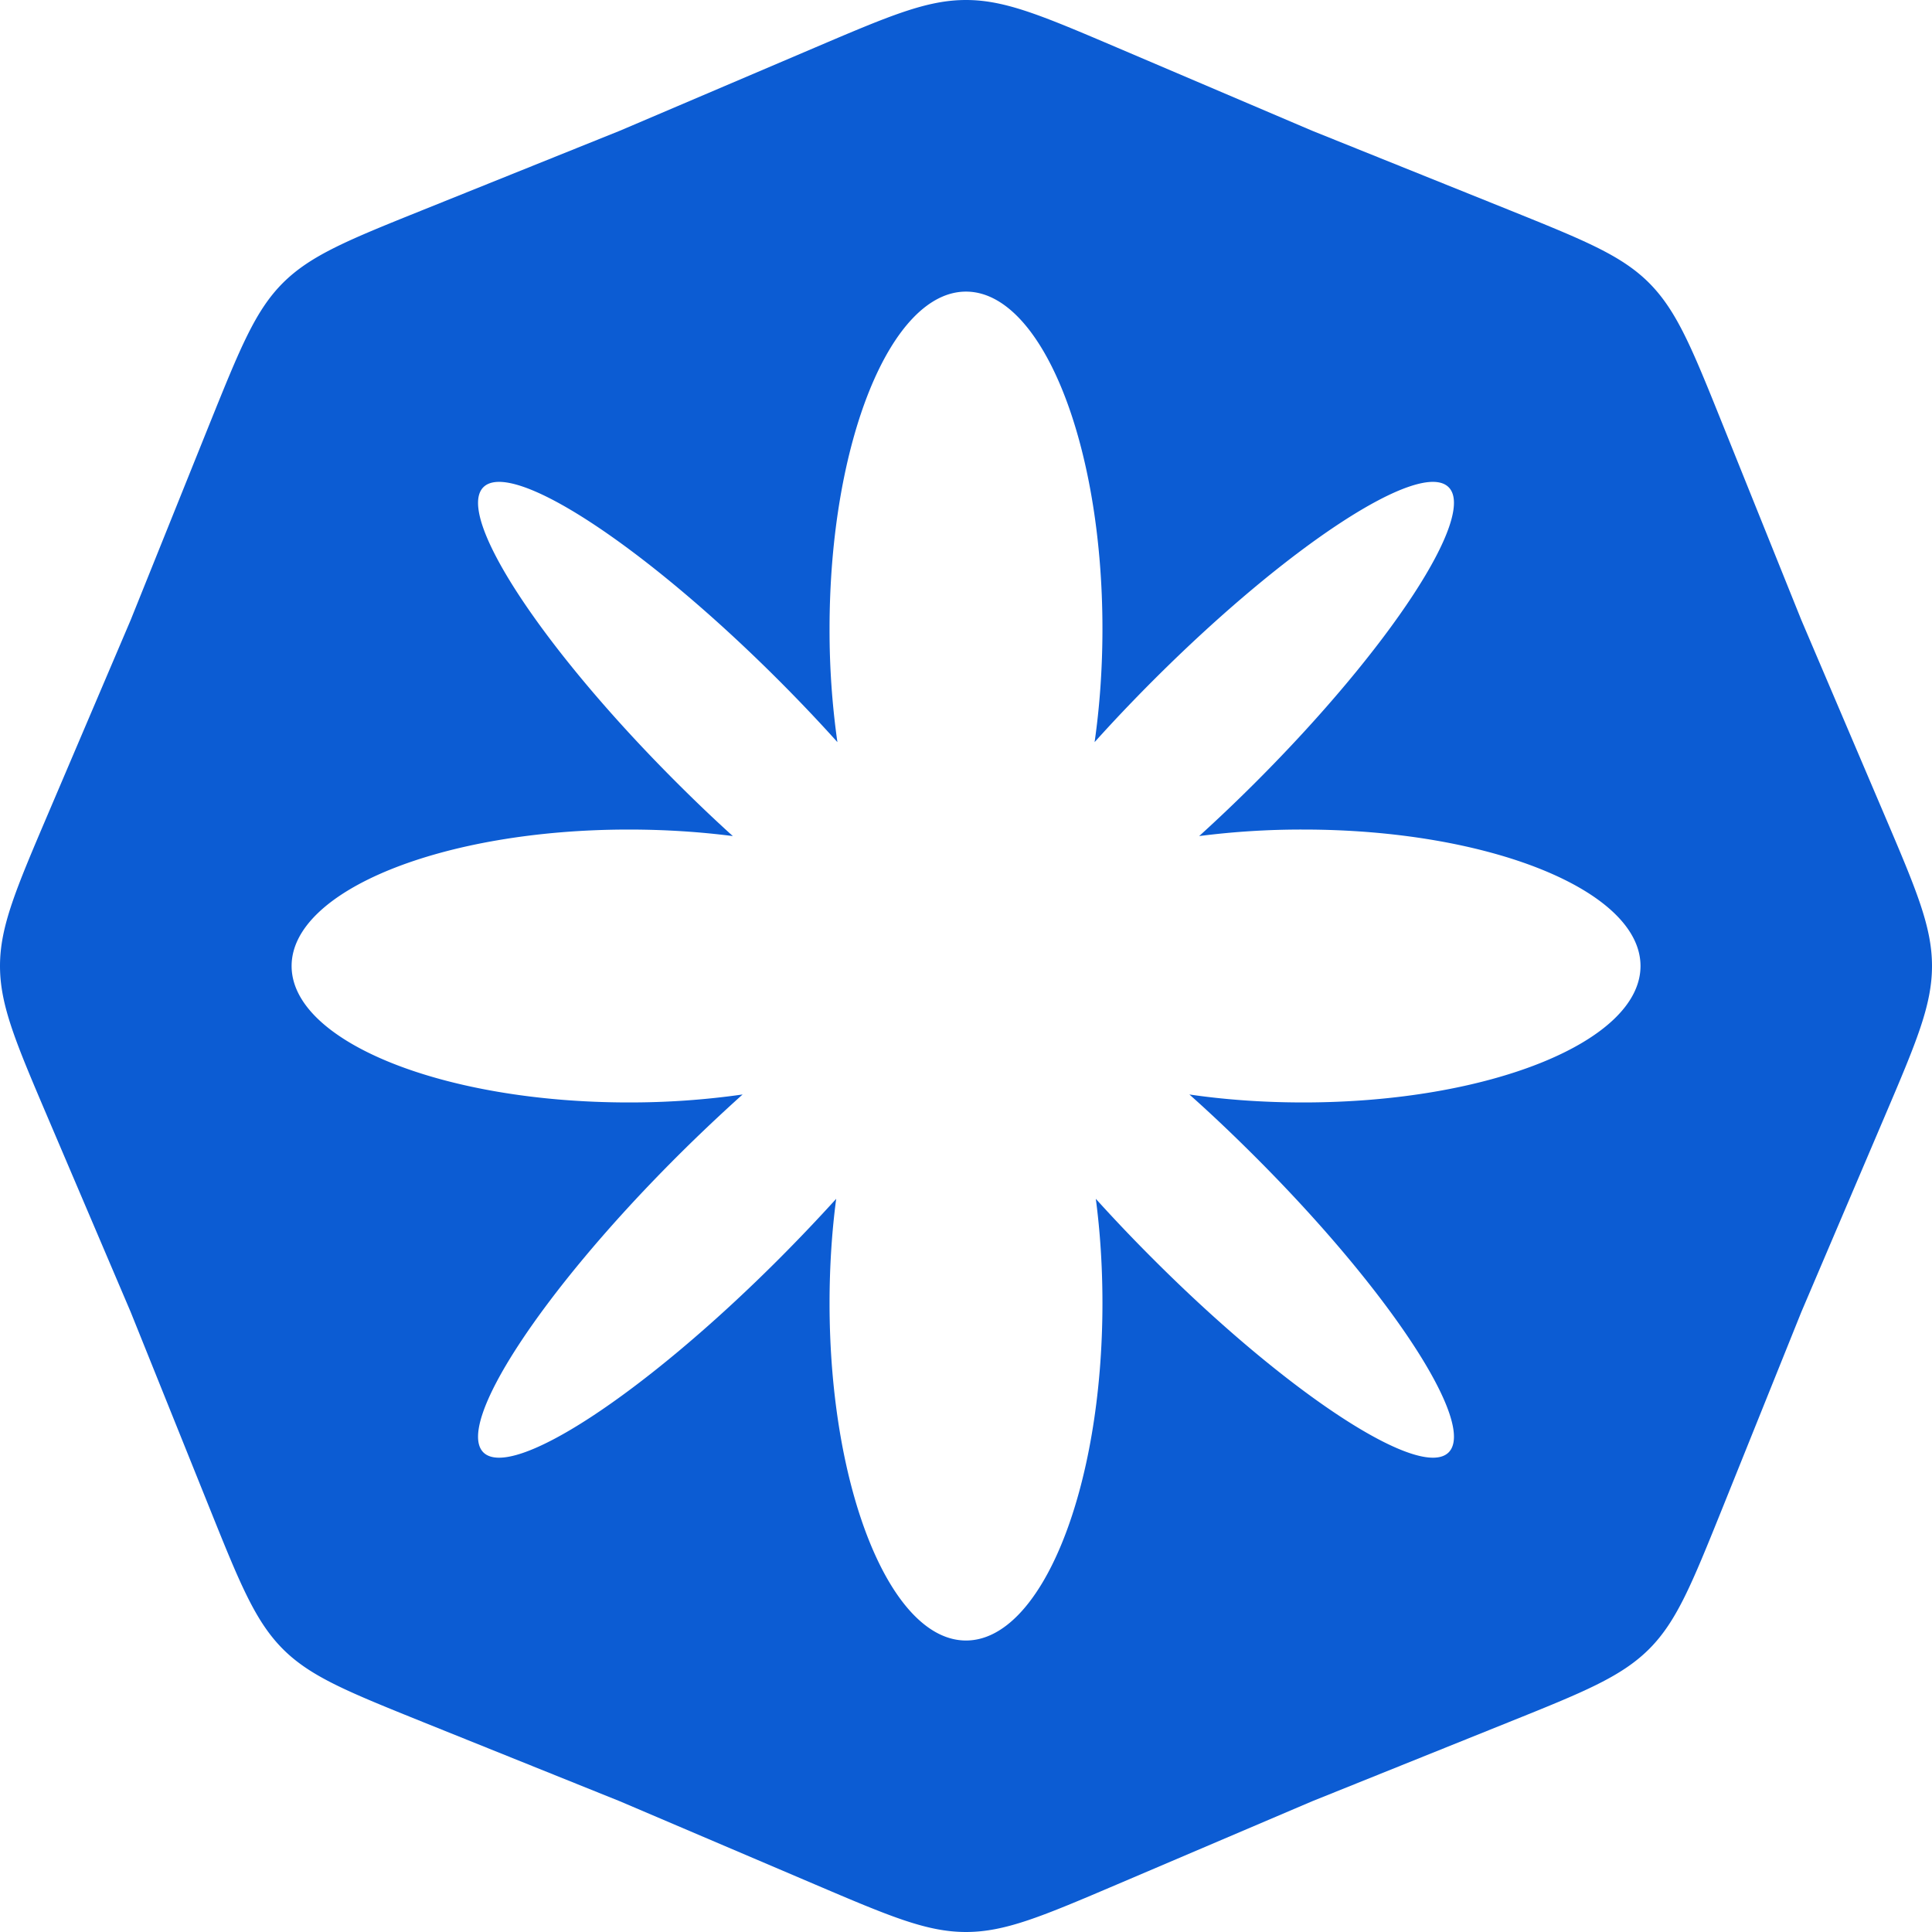 <svg xmlns="http://www.w3.org/2000/svg" width="16" height="16" fill="none"><path fill="#0C5CD3" fill-rule="evenodd" d="M8 0c-.326 0-.634.131-1.251.394l-1.614.688-1.628.655c-.622.25-.933.376-1.164.606-.23.23-.355.542-.606 1.164l-.655 1.628-.688 1.614C.131 7.366 0 7.674 0 8c0 .326.131.634.394 1.251l.688 1.614.655 1.628c.25.622.376.933.606 1.164.23.23.542.355 1.164.606l1.628.655 1.614.688c.617.263.925.394 1.251.394.326 0 .634-.131 1.251-.394l1.614-.688 1.628-.655c.622-.25.933-.376 1.164-.606.23-.23.355-.542.606-1.164l.655-1.628.688-1.614C15.869 8.634 16 8.326 16 8c0-.326-.131-.634-.394-1.251l-.688-1.614-.655-1.628c-.25-.622-.376-.933-.606-1.164-.23-.23-.542-.355-1.164-.606l-1.628-.655L9.251.394C8.634.131 8.326 0 8 0Zm1.13 5.207c0 .33-.023.646-.065.939.151-.168.314-.34.487-.513 1.116-1.116 2.21-1.832 2.445-1.598.233.233-.482 1.328-1.6 2.445a13.34 13.34 0 0 1-.466.444 6.65 6.65 0 0 1 .862-.054c1.542 0 2.793.506 2.793 1.13 0 .624-1.25 1.13-2.793 1.13-.331 0-.649-.023-.943-.066.18.16.363.334.548.519 1.117 1.116 1.832 2.211 1.599 2.445-.234.233-1.329-.482-2.445-1.599a13.354 13.354 0 0 1-.477-.501c.036.272.055.563.055.865 0 1.542-.506 2.793-1.13 2.793-.624 0-1.13-1.25-1.13-2.793 0-.302.019-.593.055-.865a14.45 14.45 0 0 1-.477.501c-1.116 1.117-2.21 1.832-2.445 1.599-.233-.234.482-1.329 1.599-2.445.185-.185.369-.358.548-.519a6.595 6.595 0 0 1-.943.066c-1.542 0-2.792-.506-2.792-1.13 0-.624 1.25-1.13 2.792-1.13.3 0 .59.019.862.054-.154-.139-.31-.288-.467-.445C4.485 5.363 3.77 4.27 4.003 4.035c.234-.234 1.329.482 2.445 1.598.173.173.336.345.487.513a6.597 6.597 0 0 1-.065-.939c0-1.542.506-2.792 1.13-2.792.624 0 1.13 1.25 1.13 2.792Z" clip-rule="evenodd"/></svg>